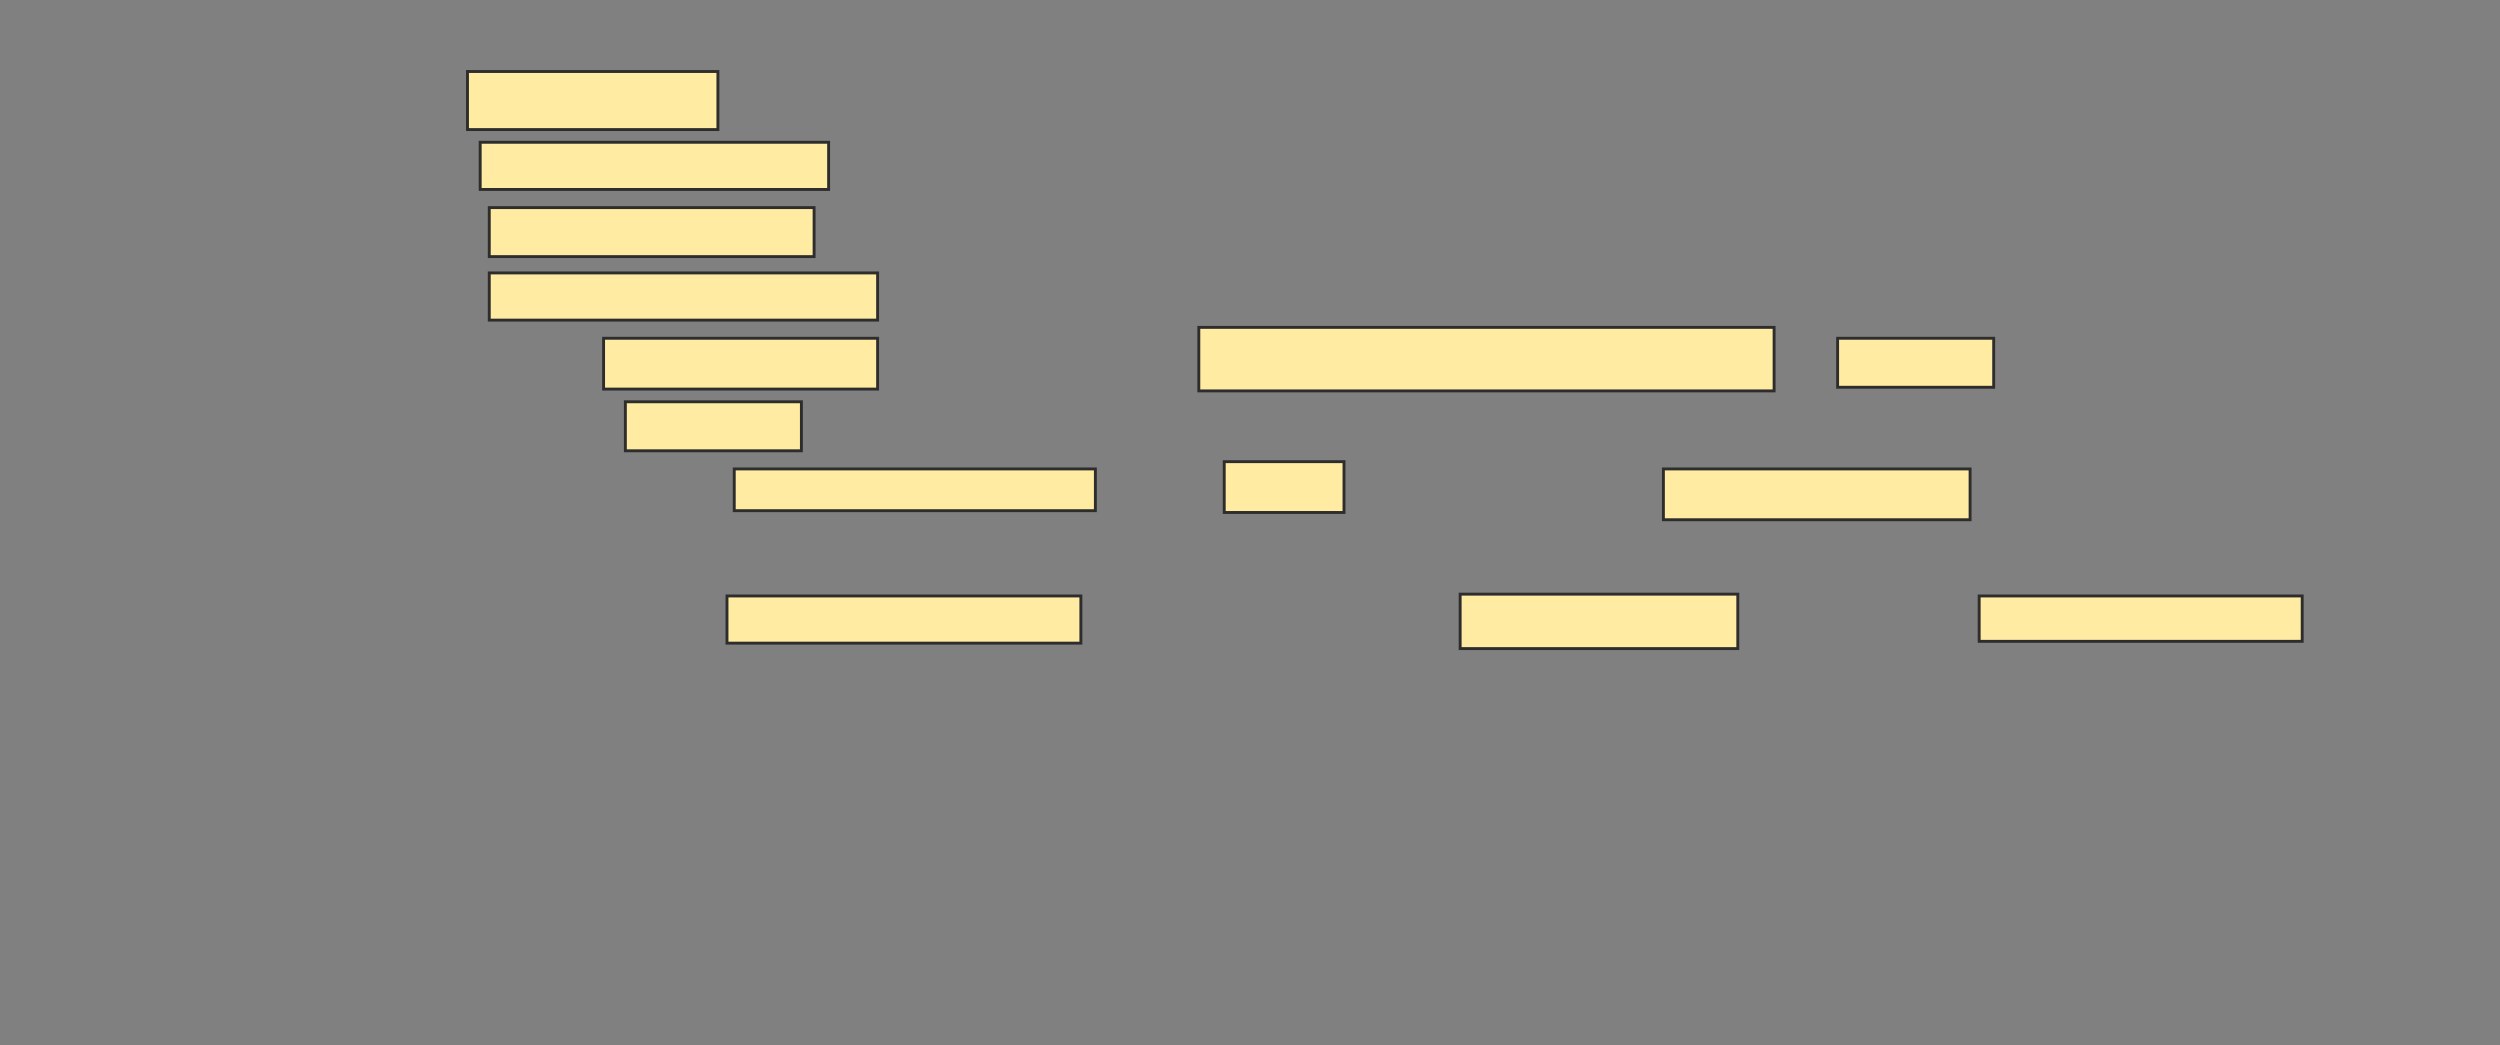 <svg xmlns="http://www.w3.org/2000/svg" width="861" height="360">
 <rect width="100%" height="100%" fill="#808080" stroke="none"/>
 <!-- Created with Image Occlusion Enhanced -->
 <g>
  <title>Labels</title>
 </g>
 <g>
  <title>Masks</title>
  <g id="35c8ec31623647abb3bc22cb43ab4432-ao-1">
   <rect height="20" width="86.25" y="24.625" x="161" stroke="#2D2D2D" fill="#FFEBA2"/>
   <rect height="16.25" width="120" y="49" x="165.375" stroke="#2D2D2D" fill="#FFEBA2"/>
  </g>
  <g id="35c8ec31623647abb3bc22cb43ab4432-ao-2">
   <rect height="16.875" width="111.875" y="71.5" x="168.5" stroke="#2D2D2D" fill="#FFEBA2"/>
   <rect height="16.25" width="133.75" y="94" x="168.5" stroke="#2D2D2D" fill="#FFEBA2"/>
   <rect height="17.5" width="94.375" y="116.5" x="207.875" stroke="#2D2D2D" fill="#FFEBA2"/>
   <rect height="21.875" width="198.125" y="112.75" x="412.875" stroke="#2D2D2D" fill="#FFEBA2"/>
   <rect height="16.875" width="53.75" y="116.5" x="632.875" stroke="#2D2D2D" fill="#FFEBA2"/>
  </g>
  <g id="35c8ec31623647abb3bc22cb43ab4432-ao-3">
   <rect height="16.875" width="60.625" y="138.375" x="215.375" stroke="#2D2D2D" fill="#FFEBA2"/>
   <rect height="14.375" width="124.375" y="161.5" x="252.875" stroke="#2D2D2D" fill="#FFEBA2"/>
   <rect height="17.5" width="41.25" y="159" x="421.625" stroke="#2D2D2D" fill="#FFEBA2"/>
   <rect height="17.5" width="105.625" y="161.5" x="572.875" stroke="#2D2D2D" fill="#FFEBA2"/>
  </g>
  <g id="35c8ec31623647abb3bc22cb43ab4432-ao-4">
   <rect height="16.25" width="121.875" y="205.25" x="250.375" stroke="#2D2D2D" fill="#FFEBA2"/>
   <rect height="18.75" width="95.625" y="204.625" x="502.875" stroke="#2D2D2D" fill="#FFEBA2"/>
   <rect height="15.625" width="111.25" y="205.25" x="681.625" stroke="#2D2D2D" fill="#FFEBA2"/>
  </g>
  
 </g>
</svg>